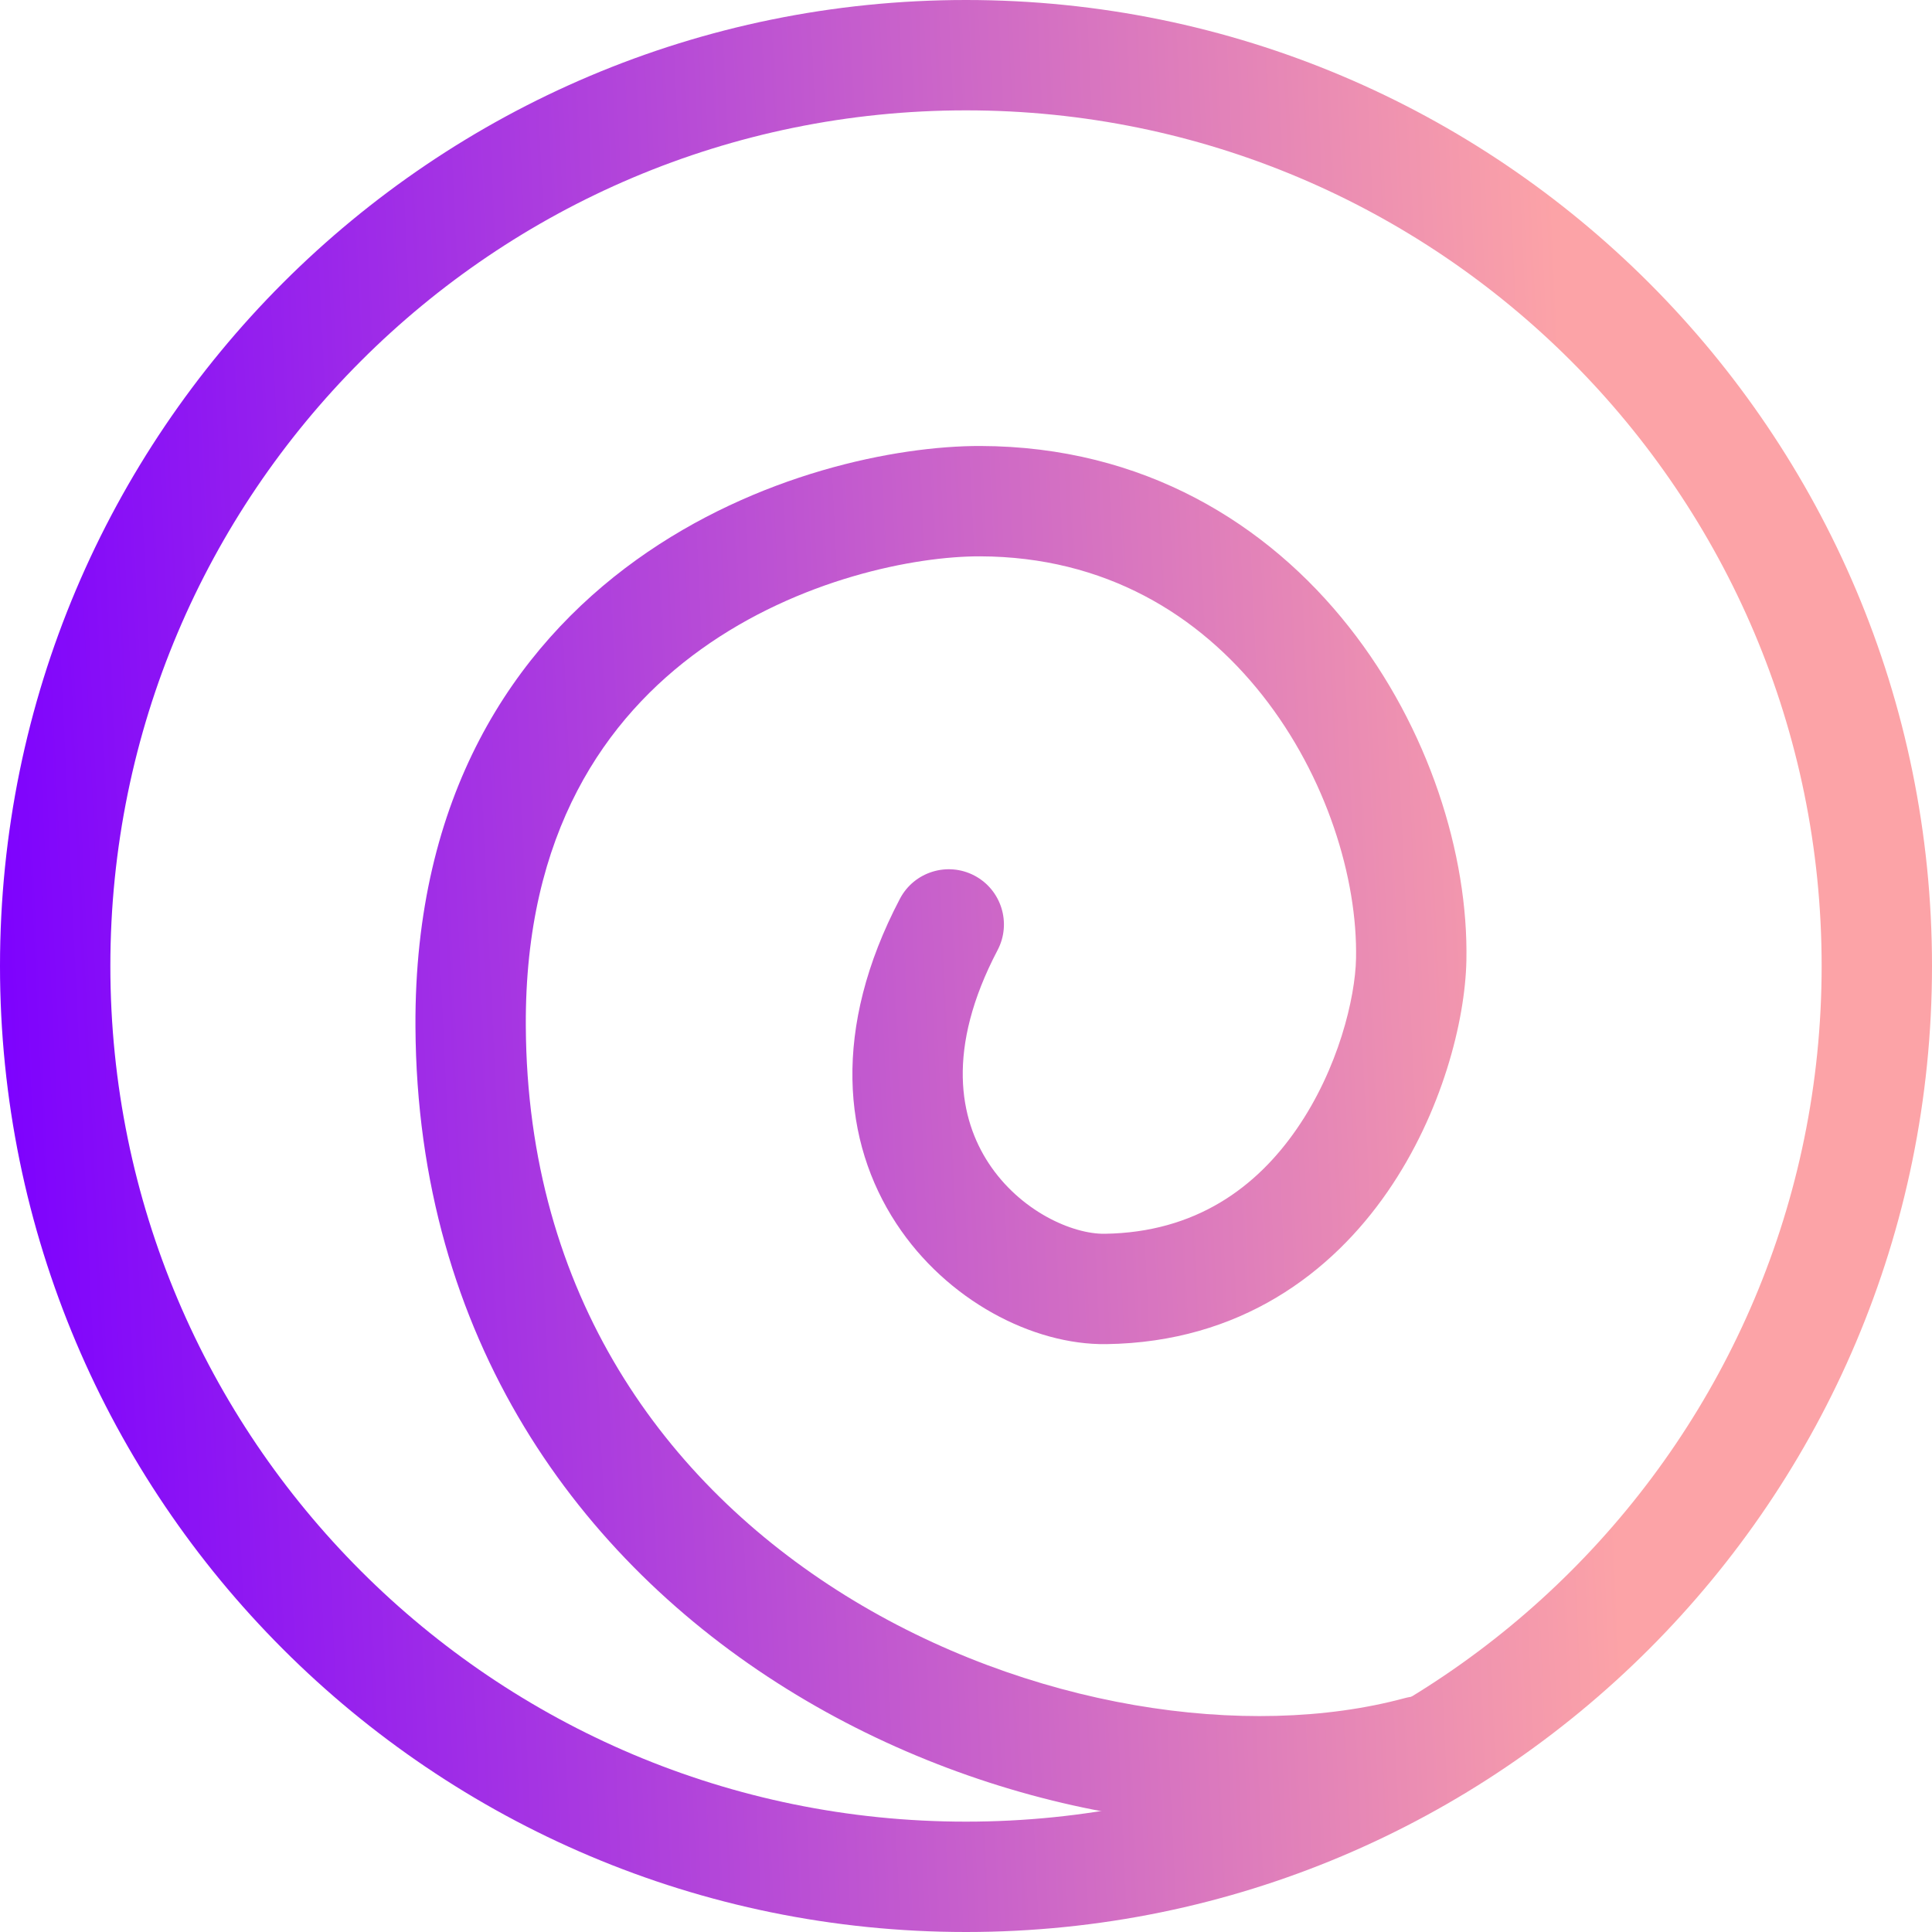 <svg width="25" height="25" viewBox="0 0 25 25" fill="none" xmlns="http://www.w3.org/2000/svg">
<path fill-rule="evenodd" clip-rule="evenodd" d="M12.5 1.428C6.385 1.428 1.428 6.385 1.428 12.5C1.428 18.615 6.385 23.572 12.5 23.572C18.615 23.572 23.572 18.615 23.572 12.5C23.572 6.385 18.615 1.428 12.5 1.428ZM0 12.5C0 5.596 5.596 0 12.5 0C19.404 0 25 5.596 25 12.5C25 19.404 19.404 25 12.5 25C5.596 25 0 19.404 0 12.5Z" fill="url(#paint0_linear_1928_2474)"/>
<path fill-rule="evenodd" clip-rule="evenodd" d="M8.237 7.243C9.79 6.128 11.598 5.769 12.684 5.771C14.805 5.776 16.407 6.784 17.454 8.11C18.487 9.417 19.003 11.059 18.975 12.433C18.959 13.207 18.66 14.399 17.956 15.419C17.234 16.466 16.054 17.369 14.315 17.393C13.367 17.406 12.251 16.829 11.598 15.832C10.906 14.778 10.761 13.314 11.645 11.63C11.828 11.281 12.26 11.147 12.609 11.33C12.958 11.514 13.092 11.945 12.909 12.294C12.234 13.58 12.421 14.483 12.792 15.05C13.201 15.674 13.878 15.971 14.295 15.965C15.476 15.948 16.261 15.361 16.78 14.608C17.318 13.829 17.537 12.911 17.547 12.404C17.568 11.371 17.167 10.05 16.334 8.995C15.515 7.958 14.303 7.203 12.681 7.199C11.842 7.197 10.339 7.491 9.07 8.403C7.838 9.287 6.79 10.774 6.804 13.277C6.822 16.758 8.609 19.195 10.934 20.642C13.291 22.108 16.147 22.522 18.176 21.974C18.557 21.871 18.949 22.096 19.052 22.477C19.155 22.858 18.929 23.25 18.549 23.352C16.088 24.017 12.827 23.502 10.18 21.854C7.502 20.188 5.397 17.327 5.376 13.285C5.36 10.299 6.646 8.386 8.237 7.243Z" fill="url(#paint0_linear_1928_2474)"/>
    <defs>
        <linearGradient id="paint0_linear_1928_2474" x1="20.02" y1="0.469" x2="-0.755" y2="1.444" gradientUnits="userSpaceOnUse">
            <stop stop-color="#FCA3A7"/>
            <stop offset="1" stop-color="#7C00FF"/>
        </linearGradient>
    </defs>
</svg>
